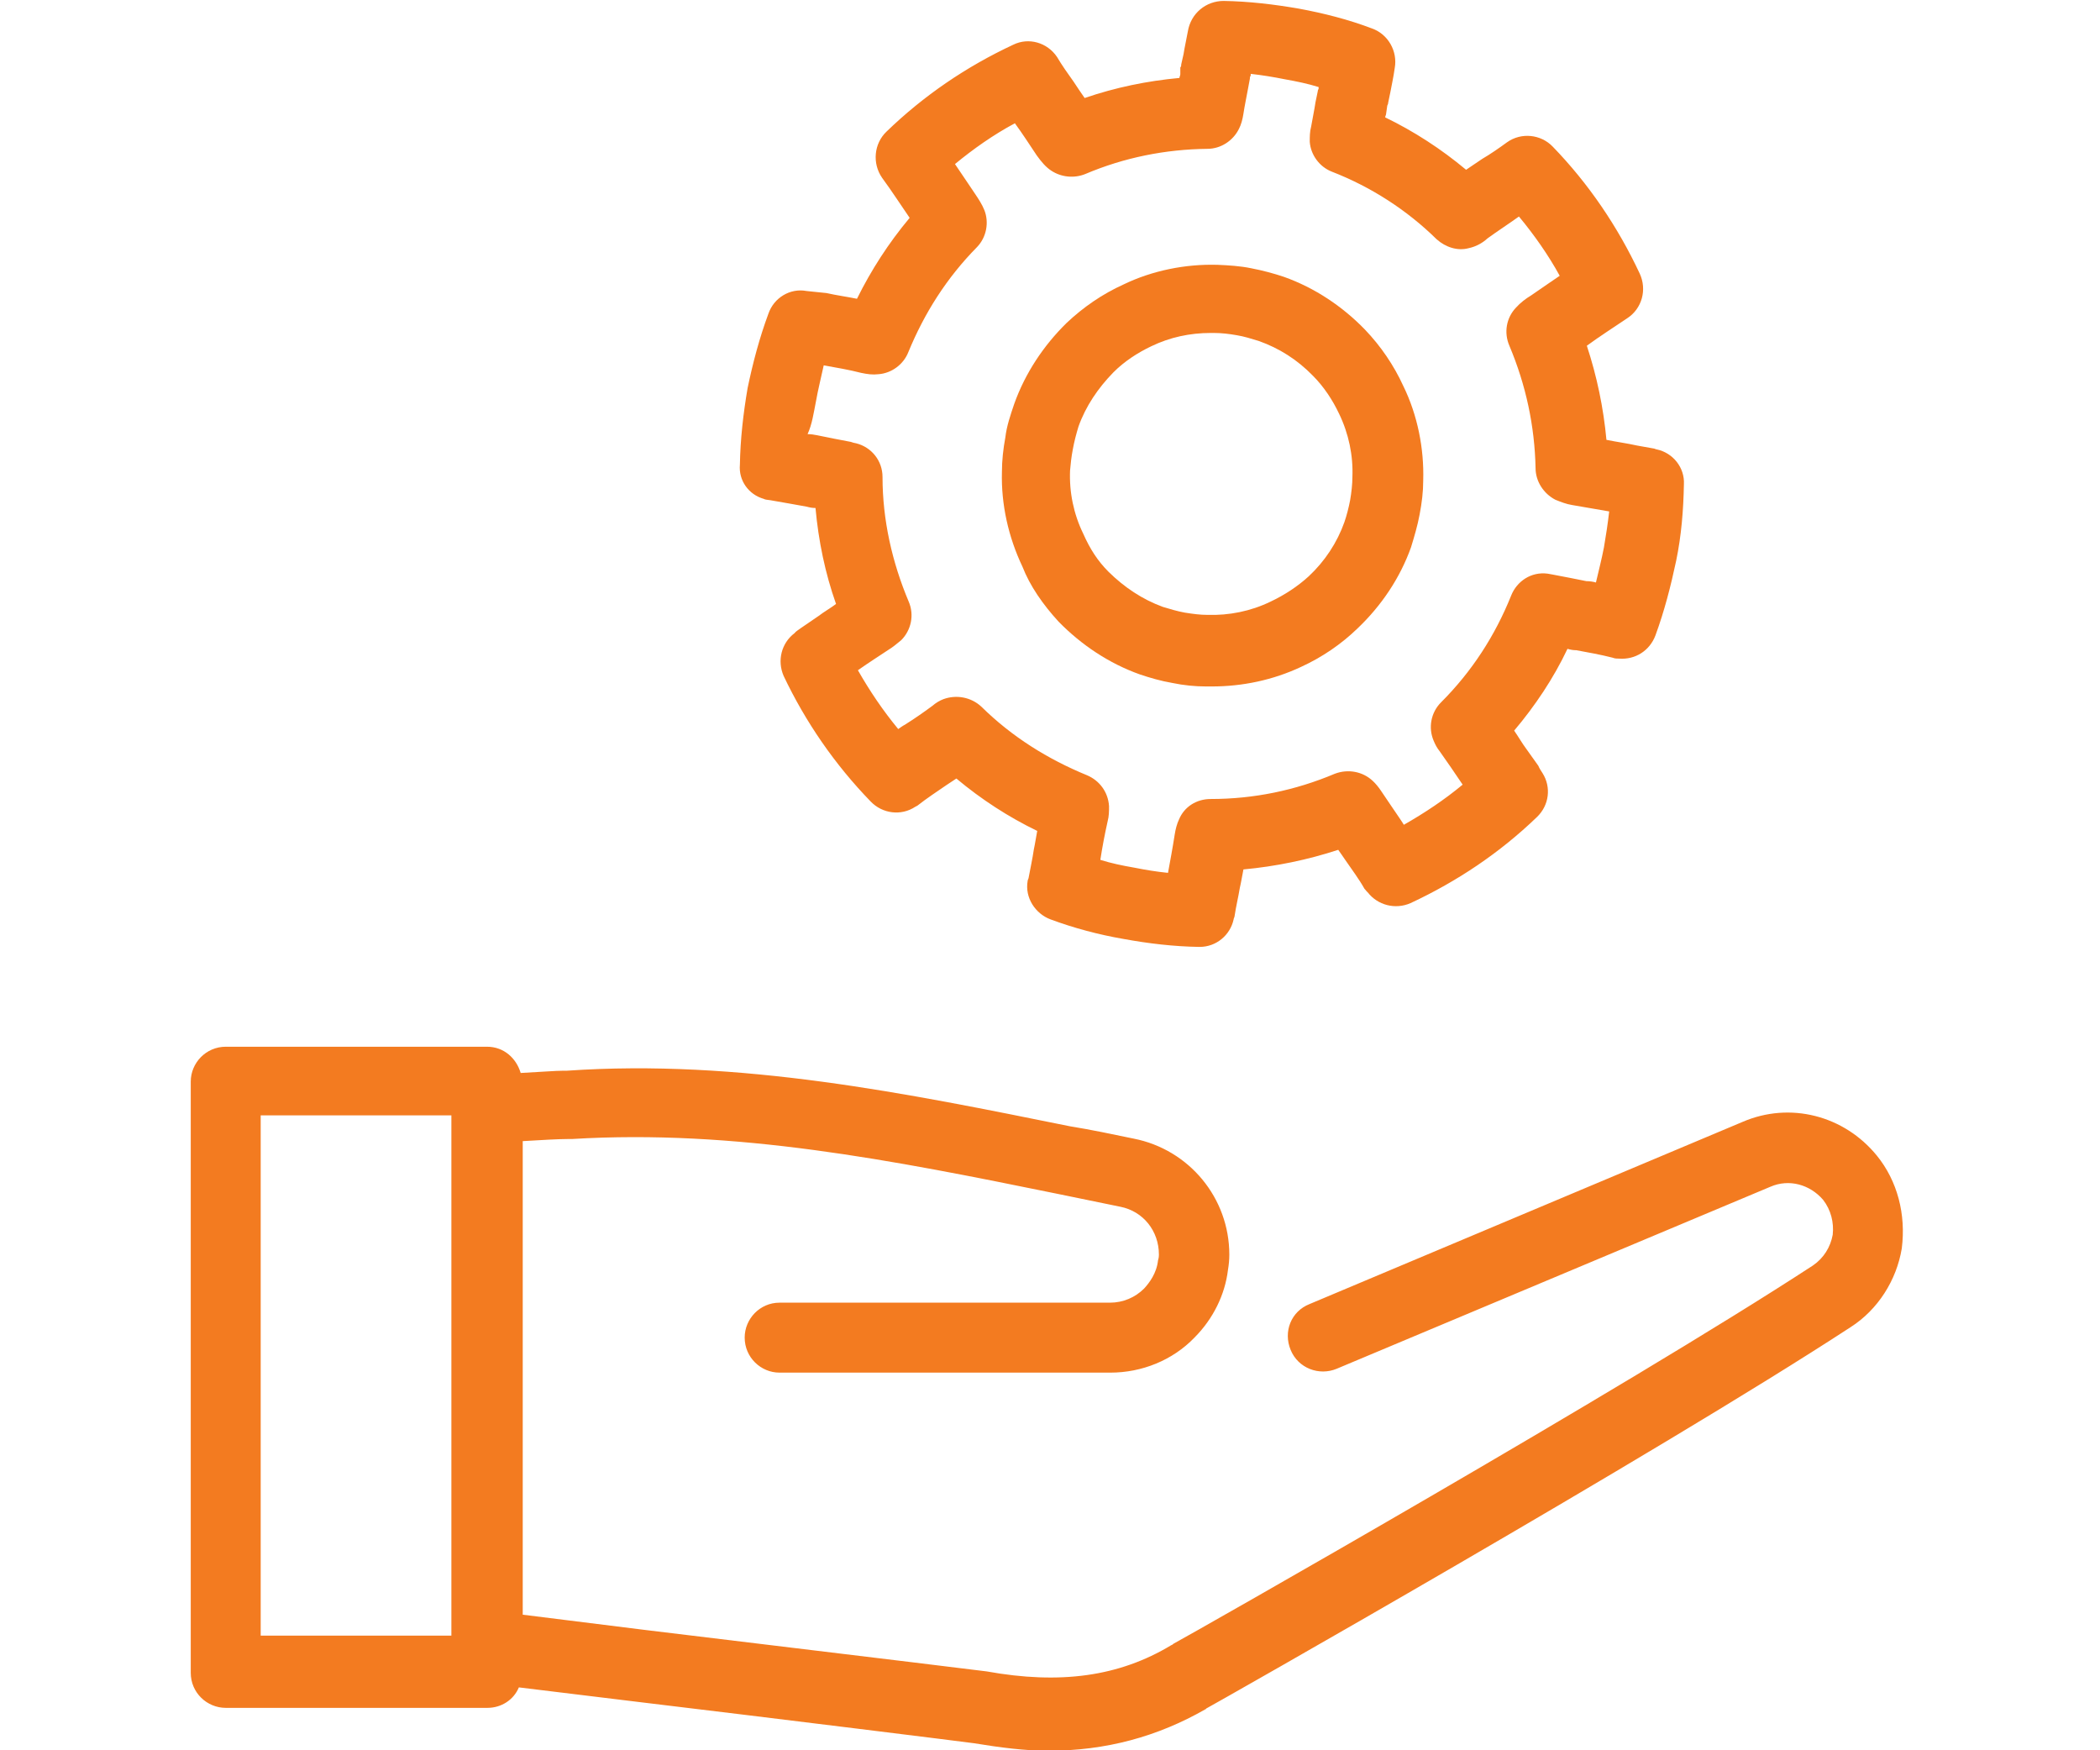 <?xml version="1.0" encoding="UTF-8"?> <svg xmlns="http://www.w3.org/2000/svg" xmlns:xlink="http://www.w3.org/1999/xlink" width="36pt" height="30pt" viewBox="0 0 36 30" version="1.1"><g id="surface1"><path style=" stroke:none;fill-rule:nonzero;fill:rgb(95.294%,48.235%,12.549%);fill-opacity:1;" d="M 32.176 19.809 C 31.613 19.117 30.684 18.879 29.871 19.23 L 22.449 22.352 C 22.133 22.477 21.996 22.824 22.125 23.137 C 22.254 23.453 22.613 23.586 22.914 23.461 L 30.352 20.34 C 30.668 20.203 31.027 20.301 31.254 20.566 C 31.387 20.738 31.441 20.953 31.418 21.164 C 31.379 21.375 31.266 21.562 31.078 21.691 C 27.84 23.805 20.461 27.988 20.113 28.176 C 20.102 28.191 20.094 28.191 20.078 28.199 C 19.184 28.738 18.172 28.875 16.914 28.648 C 16.836 28.637 15.586 28.484 11.062 27.938 L 8.961 27.676 L 8.961 19.559 C 9.285 19.539 9.586 19.523 9.727 19.523 L 9.801 19.523 C 12.609 19.352 15.285 19.883 18.121 20.461 C 18.48 20.535 18.848 20.609 19.207 20.684 C 19.598 20.762 19.867 21.098 19.867 21.504 C 19.867 21.523 19.867 21.555 19.852 21.602 C 19.828 21.824 19.703 21.988 19.613 22.086 C 19.461 22.238 19.254 22.328 19.027 22.328 L 13.363 22.328 C 13.027 22.328 12.766 22.605 12.766 22.926 C 12.766 23.266 13.043 23.527 13.363 23.527 L 19.035 23.527 C 19.574 23.527 20.102 23.316 20.477 22.926 C 20.797 22.605 21 22.191 21.051 21.766 C 21.066 21.676 21.074 21.594 21.074 21.504 C 21.074 20.535 20.387 19.703 19.434 19.516 C 19.074 19.441 18.703 19.363 18.344 19.305 C 15.555 18.742 12.676 18.148 9.719 18.352 L 9.66 18.352 C 9.523 18.352 9.246 18.375 8.926 18.391 C 8.852 18.141 8.641 17.941 8.348 17.941 L 3.871 17.941 C 3.531 17.941 3.27 18.219 3.27 18.539 L 3.27 28.672 C 3.27 29.012 3.547 29.273 3.871 29.273 L 8.355 29.273 C 8.594 29.273 8.805 29.137 8.895 28.922 L 10.914 29.168 C 13.289 29.453 16.559 29.859 16.695 29.879 C 17.145 29.953 17.574 30.008 17.969 30.008 C 18.961 30.008 19.844 29.766 20.664 29.297 C 20.676 29.297 20.676 29.281 20.684 29.281 C 20.762 29.242 28.395 24.922 31.727 22.746 C 32.191 22.449 32.512 21.945 32.602 21.398 C 32.676 20.812 32.527 20.242 32.176 19.809 Z M 7.734 28.035 L 4.469 28.035 L 4.469 19.117 L 7.738 19.117 L 7.738 28.035 Z M 7.734 28.035 "></path><path style=" stroke:none;fill-rule:nonzero;fill:rgb(95.294%,48.235%,12.549%);fill-opacity:1;" d="M 13.094 8.551 C 13.117 8.566 13.156 8.566 13.207 8.574 C 13.418 8.609 13.621 8.648 13.828 8.684 C 13.883 8.699 13.926 8.707 13.98 8.707 C 14.031 9.27 14.145 9.824 14.332 10.352 C 14.234 10.426 14.129 10.484 14.031 10.559 L 13.734 10.762 C 13.68 10.801 13.641 10.824 13.621 10.852 C 13.395 11.023 13.32 11.324 13.434 11.586 C 13.809 12.375 14.309 13.102 14.926 13.738 C 15.129 13.949 15.449 13.988 15.691 13.828 L 15.727 13.809 C 15.891 13.68 16.066 13.566 16.23 13.453 C 16.281 13.418 16.344 13.379 16.395 13.344 C 16.824 13.703 17.289 14.004 17.781 14.242 C 17.762 14.34 17.746 14.453 17.723 14.559 C 17.699 14.723 17.664 14.879 17.633 15.047 C 17.633 15.059 17.617 15.082 17.617 15.098 C 17.566 15.383 17.746 15.66 18.008 15.758 C 18.406 15.906 18.832 16.02 19.262 16.094 C 19.688 16.172 20.121 16.223 20.551 16.23 L 20.566 16.23 C 20.852 16.23 21.09 16.027 21.148 15.758 C 21.148 15.742 21.164 15.719 21.164 15.703 C 21.188 15.539 21.227 15.383 21.254 15.219 C 21.277 15.121 21.293 15.016 21.316 14.902 C 21.863 14.852 22.418 14.738 22.941 14.566 C 22.98 14.617 23.016 14.676 23.055 14.73 C 23.168 14.895 23.297 15.066 23.391 15.234 C 23.406 15.246 23.43 15.285 23.445 15.293 C 23.617 15.516 23.918 15.594 24.18 15.48 C 24.984 15.105 25.711 14.617 26.348 14.004 C 26.559 13.801 26.594 13.492 26.445 13.254 C 26.422 13.215 26.391 13.176 26.371 13.125 L 26.168 12.84 C 26.094 12.742 26.031 12.629 25.957 12.523 C 26.316 12.098 26.633 11.625 26.871 11.121 C 26.926 11.137 26.969 11.145 27.023 11.145 C 27.234 11.184 27.434 11.219 27.645 11.273 C 27.684 11.289 27.719 11.289 27.758 11.289 C 28.035 11.309 28.281 11.152 28.379 10.891 C 28.531 10.477 28.641 10.051 28.734 9.613 C 28.824 9.18 28.859 8.738 28.867 8.301 C 28.883 8.016 28.68 7.762 28.402 7.703 C 28.387 7.703 28.363 7.688 28.352 7.688 L 28.066 7.637 C 27.891 7.598 27.711 7.574 27.539 7.539 C 27.488 6.988 27.375 6.449 27.203 5.926 C 27.426 5.762 27.668 5.609 27.898 5.453 C 28.148 5.289 28.238 4.965 28.109 4.688 C 27.734 3.887 27.234 3.148 26.617 2.512 C 26.414 2.301 26.078 2.266 25.836 2.438 C 25.703 2.535 25.551 2.641 25.41 2.723 C 25.32 2.781 25.223 2.852 25.133 2.91 C 24.703 2.551 24.238 2.25 23.746 2.012 C 23.746 1.988 23.762 1.973 23.762 1.949 L 23.781 1.816 C 23.781 1.801 23.797 1.793 23.797 1.762 L 23.836 1.574 C 23.859 1.449 23.887 1.328 23.91 1.164 C 23.961 0.879 23.797 0.586 23.52 0.488 C 23.121 0.336 22.695 0.227 22.266 0.148 C 21.84 0.074 21.406 0.023 20.977 0.016 C 20.676 0.016 20.414 0.227 20.363 0.539 C 20.34 0.668 20.309 0.801 20.289 0.93 L 20.25 1.102 C 20.25 1.117 20.25 1.141 20.234 1.156 L 20.234 1.273 C 20.234 1.297 20.219 1.312 20.219 1.336 C 19.664 1.387 19.117 1.5 18.594 1.68 C 18.531 1.59 18.465 1.492 18.406 1.402 C 18.309 1.266 18.203 1.117 18.121 0.977 C 17.953 0.727 17.633 0.637 17.371 0.766 C 16.566 1.141 15.832 1.641 15.195 2.258 C 14.984 2.461 14.949 2.797 15.121 3.047 C 15.285 3.27 15.441 3.512 15.594 3.734 C 15.234 4.164 14.934 4.629 14.691 5.121 C 14.52 5.086 14.34 5.062 14.168 5.023 L 13.828 4.988 C 13.547 4.934 13.266 5.102 13.172 5.379 C 13.02 5.789 12.906 6.219 12.816 6.652 C 12.742 7.086 12.691 7.531 12.684 7.965 C 12.66 8.234 12.832 8.477 13.094 8.551 Z M 13.988 6.879 C 14.023 6.676 14.078 6.465 14.121 6.262 C 14.332 6.301 14.551 6.336 14.762 6.391 C 14.871 6.414 14.961 6.426 15.059 6.414 C 15.285 6.398 15.488 6.246 15.57 6.039 C 15.848 5.363 16.23 4.762 16.746 4.238 C 16.914 4.066 16.957 3.809 16.875 3.602 C 16.836 3.504 16.777 3.414 16.711 3.316 L 16.598 3.148 C 16.523 3.039 16.449 2.926 16.371 2.812 C 16.688 2.551 17.031 2.309 17.398 2.113 C 17.527 2.289 17.648 2.477 17.773 2.664 C 17.852 2.773 17.926 2.863 18.023 2.926 C 18.195 3.039 18.414 3.059 18.602 2.984 C 19.273 2.699 19.98 2.559 20.699 2.551 C 20.926 2.551 21.137 2.414 21.238 2.211 C 21.277 2.137 21.301 2.047 21.316 1.949 C 21.336 1.816 21.367 1.672 21.391 1.539 L 21.426 1.352 C 21.426 1.336 21.426 1.312 21.441 1.297 L 21.441 1.266 C 21.645 1.289 21.832 1.32 22.027 1.359 C 22.23 1.395 22.418 1.434 22.605 1.492 L 22.605 1.516 C 22.605 1.531 22.59 1.539 22.59 1.566 L 22.551 1.754 C 22.531 1.891 22.5 2.031 22.477 2.168 C 22.453 2.258 22.453 2.34 22.453 2.43 C 22.469 2.656 22.621 2.859 22.828 2.941 C 23.504 3.203 24.121 3.602 24.629 4.102 C 24.781 4.238 24.988 4.305 25.176 4.254 C 25.289 4.23 25.402 4.176 25.5 4.086 C 25.672 3.961 25.859 3.84 26.039 3.711 C 26.301 4.027 26.543 4.371 26.738 4.727 C 26.609 4.816 26.496 4.891 26.379 4.973 L 26.25 5.062 C 26.152 5.121 26.062 5.191 25.988 5.273 C 25.824 5.445 25.777 5.699 25.875 5.926 C 26.16 6.602 26.309 7.305 26.324 8.023 C 26.324 8.25 26.461 8.461 26.664 8.566 C 26.754 8.602 26.852 8.641 26.949 8.656 C 27.156 8.691 27.375 8.73 27.586 8.766 C 27.562 8.977 27.531 9.18 27.496 9.383 C 27.457 9.586 27.406 9.781 27.359 9.984 C 27.309 9.969 27.246 9.961 27.195 9.961 C 27.008 9.922 26.82 9.887 26.617 9.848 C 26.602 9.848 26.543 9.832 26.527 9.832 C 26.25 9.797 26.004 9.961 25.906 10.207 C 25.629 10.898 25.23 11.512 24.703 12.039 C 24.531 12.211 24.48 12.473 24.578 12.699 C 24.602 12.758 24.637 12.824 24.676 12.871 C 24.809 13.059 24.938 13.246 25.074 13.449 C 24.758 13.711 24.422 13.934 24.066 14.137 C 24.047 14.102 24.016 14.062 23.992 14.023 C 23.879 13.859 23.781 13.711 23.672 13.551 C 23.633 13.492 23.578 13.426 23.535 13.387 C 23.363 13.223 23.109 13.176 22.883 13.262 C 22.207 13.547 21.496 13.695 20.754 13.695 C 20.512 13.695 20.301 13.828 20.211 14.047 C 20.176 14.121 20.152 14.211 20.137 14.309 C 20.102 14.535 20.062 14.746 20.023 14.961 C 19.824 14.941 19.637 14.91 19.441 14.871 C 19.238 14.836 19.051 14.797 18.863 14.738 C 18.898 14.512 18.938 14.301 18.988 14.078 C 19.012 13.988 19.012 13.906 19.012 13.816 C 18.996 13.574 18.848 13.379 18.637 13.289 C 17.961 13.012 17.348 12.629 16.824 12.113 C 16.648 11.949 16.395 11.902 16.172 11.984 C 16.109 12.008 16.043 12.047 15.984 12.098 C 15.832 12.211 15.668 12.324 15.512 12.422 C 15.473 12.441 15.434 12.473 15.398 12.496 C 15.137 12.18 14.91 11.844 14.707 11.488 C 14.895 11.355 15.098 11.227 15.285 11.102 C 15.344 11.062 15.398 11.012 15.449 10.973 C 15.621 10.801 15.676 10.539 15.578 10.312 C 15.293 9.637 15.129 8.91 15.129 8.176 C 15.129 7.898 14.941 7.664 14.676 7.598 C 14.664 7.598 14.602 7.582 14.586 7.574 C 14.398 7.539 14.199 7.5 14.012 7.461 C 13.957 7.449 13.898 7.441 13.844 7.441 C 13.922 7.273 13.949 7.074 13.988 6.879 Z M 13.988 6.879 "></path><path style=" stroke:none;fill-rule:nonzero;fill:rgb(95.294%,48.235%,12.549%);fill-opacity:1;" d="M 18.148 10.656 C 18.539 11.055 19.012 11.371 19.539 11.559 C 19.711 11.617 19.898 11.672 20.102 11.707 C 20.289 11.746 20.488 11.766 20.676 11.766 C 20.699 11.766 20.738 11.766 20.773 11.766 C 21.301 11.766 21.824 11.656 22.305 11.43 C 22.664 11.266 22.996 11.039 23.273 10.77 C 23.684 10.379 24 9.906 24.188 9.383 C 24.246 9.195 24.301 9.008 24.336 8.82 C 24.375 8.617 24.398 8.43 24.398 8.234 C 24.414 7.688 24.301 7.117 24.059 6.621 C 23.895 6.262 23.672 5.934 23.398 5.648 C 23.012 5.25 22.539 4.934 22.012 4.746 C 21.84 4.688 21.652 4.637 21.449 4.598 C 21.262 4.559 21.059 4.547 20.871 4.539 C 20.324 4.523 19.754 4.637 19.262 4.875 C 18.898 5.039 18.57 5.266 18.285 5.535 C 17.887 5.926 17.574 6.398 17.387 6.922 C 17.324 7.109 17.258 7.297 17.234 7.5 C 17.199 7.688 17.176 7.891 17.176 8.086 C 17.16 8.648 17.289 9.211 17.527 9.711 C 17.656 10.043 17.879 10.363 18.148 10.656 Z M 18.391 7.703 C 18.414 7.574 18.449 7.441 18.488 7.312 C 18.613 6.961 18.824 6.652 19.086 6.383 C 19.273 6.195 19.5 6.047 19.738 5.934 C 20.055 5.781 20.398 5.707 20.754 5.707 C 20.773 5.707 20.789 5.707 20.812 5.707 C 20.941 5.707 21.074 5.723 21.203 5.746 C 21.328 5.766 21.449 5.805 21.578 5.844 C 21.93 5.969 22.238 6.164 22.508 6.441 C 22.695 6.629 22.844 6.855 22.957 7.094 C 23.121 7.434 23.199 7.809 23.184 8.176 C 23.184 8.301 23.168 8.438 23.145 8.574 C 23.121 8.699 23.086 8.836 23.047 8.949 C 22.922 9.301 22.711 9.621 22.434 9.879 C 22.246 10.051 22.02 10.199 21.781 10.312 C 21.441 10.477 21.066 10.551 20.699 10.539 C 20.574 10.539 20.453 10.523 20.309 10.5 C 20.184 10.477 20.062 10.441 19.934 10.402 C 19.582 10.273 19.273 10.066 19.004 9.801 C 18.816 9.613 18.684 9.406 18.57 9.148 C 18.406 8.812 18.328 8.438 18.344 8.062 C 18.352 7.965 18.367 7.824 18.391 7.703 Z M 18.391 7.703 "></path></g></svg> 